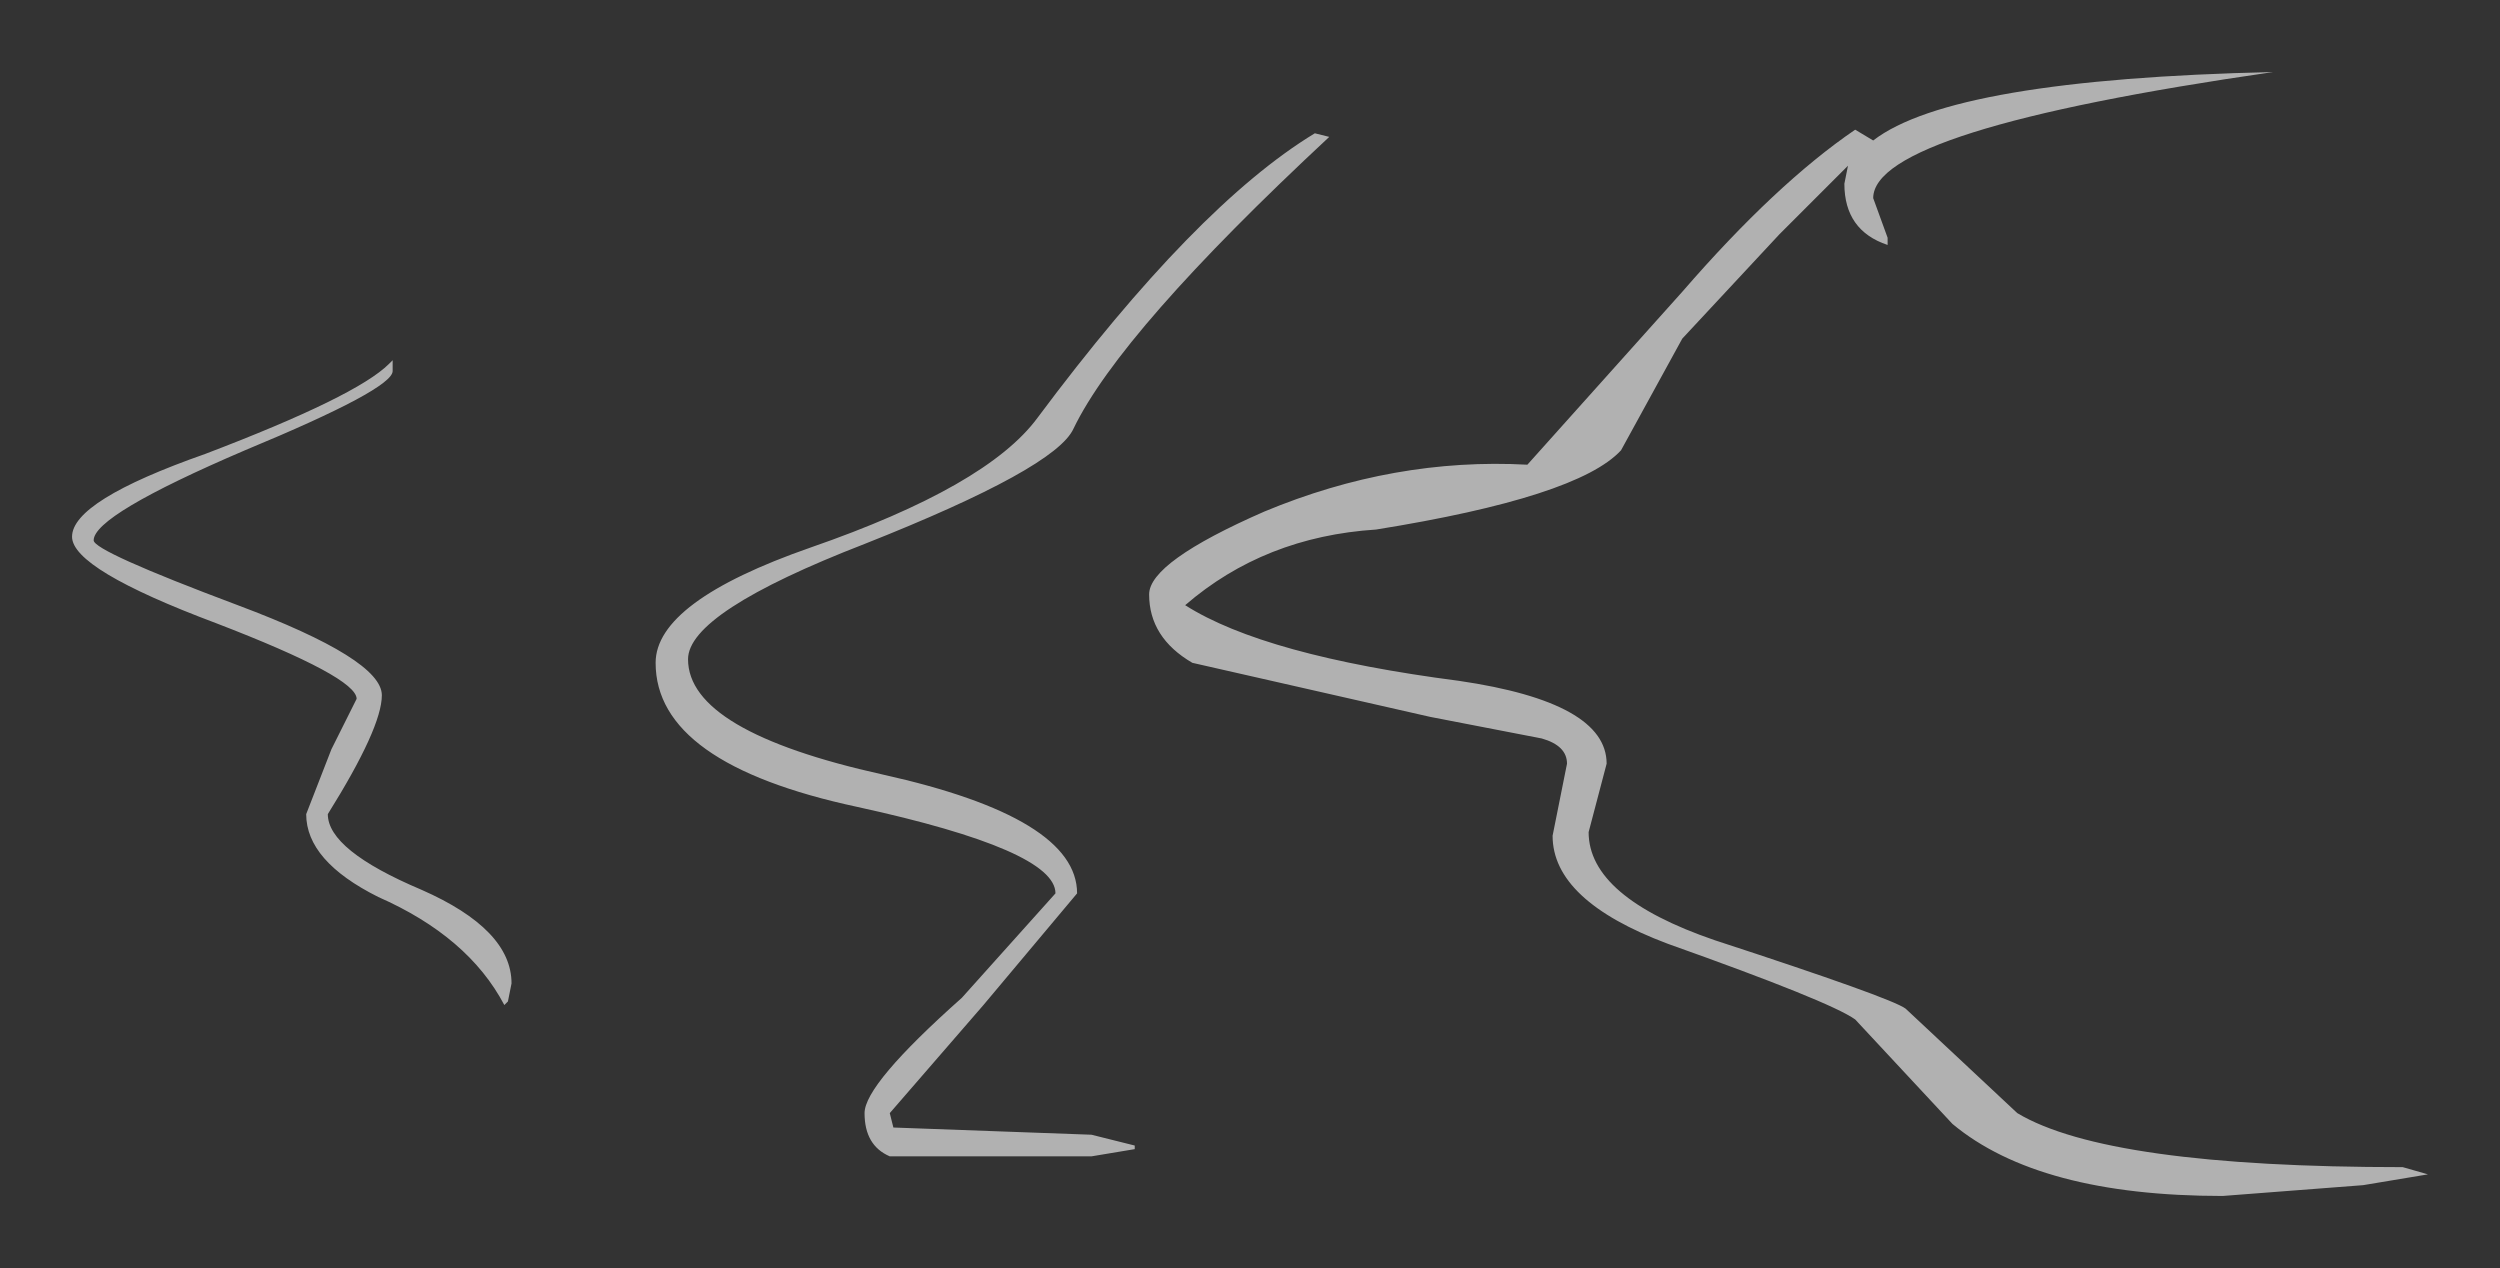 <?xml version="1.0" encoding="UTF-8" standalone="no"?>
<svg xmlns:xlink="http://www.w3.org/1999/xlink" height="17.6px" width="34.7px" xmlns="http://www.w3.org/2000/svg">
  <rect width="100%" height="100%" fill="#333333" stroke="none"/>
  <g transform="matrix(1.0, 0.0, 0.0, 1.0, 74.1, -0.3)">
    <path d="M-48.45 2.6 L-49.4 3.55 -50.75 5.0 -51.6 6.55 Q-52.2 7.2 -55.0 7.65 -56.55 7.75 -57.65 8.7 -56.55 9.4 -53.85 9.75 -51.8 10.05 -51.8 10.9 L-52.05 11.85 Q-52.05 12.75 -50.3 13.35 -47.85 14.15 -47.65 14.3 L-46.1 15.75 Q-44.85 16.5 -40.75 16.5 L-40.4 16.6 -41.3 16.75 -43.25 16.9 Q-45.8 16.9 -47.0 15.9 L-48.35 14.45 Q-48.7 14.2 -50.95 13.4 -52.55 12.8 -52.55 11.9 L-52.35 10.9 Q-52.35 10.65 -52.7 10.55 L-54.25 10.25 -57.55 9.5 Q-58.15 9.15 -58.15 8.55 -58.15 8.1 -56.55 7.4 -54.75 6.65 -52.9 6.75 L-50.75 4.35 Q-49.45 2.85 -48.35 2.1 L-48.1 2.25 Q-47.0 1.4 -42.55 1.3 -48.1 2.1 -48.1 3.05 L-47.9 3.6 -47.9 3.7 Q-48.5 3.5 -48.5 2.85 L-48.45 2.6 M-55.85 2.15 L-55.65 2.2 Q-58.55 4.9 -59.2 6.25 -59.45 6.8 -62.1 7.85 -64.55 8.8 -64.55 9.45 -64.55 10.45 -61.85 11.05 -59.15 11.65 -59.15 12.7 L-60.45 14.25 -61.75 15.75 -61.7 15.95 -58.95 16.05 -58.35 16.2 -58.35 16.25 -58.95 16.35 -61.75 16.35 Q-62.1 16.2 -62.1 15.75 -62.1 15.35 -60.75 14.15 L-59.45 12.7 Q-59.45 12.1 -62.2 11.5 -65.0 10.9 -65.0 9.5 -65.0 8.65 -62.85 7.9 -60.4 7.05 -59.7 6.1 -57.5 3.15 -55.85 2.15 M-68.65 5.45 Q-68.65 5.7 -70.7 6.55 -72.8 7.45 -72.8 7.8 -72.8 7.95 -70.8 8.7 -68.8 9.45 -68.8 9.95 -68.8 10.4 -69.55 11.6 -69.55 12.1 -68.25 12.65 -67.0 13.2 -67.0 13.95 L-67.05 14.2 -67.1 14.25 Q-67.6 13.3 -68.85 12.75 -69.85 12.25 -69.85 11.6 L-69.5 10.7 -69.15 10.0 Q-69.15 9.7 -71.1 8.95 -73.1 8.2 -73.1 7.75 -73.1 7.25 -71.25 6.6 -69.15 5.8 -68.7 5.35 L-68.65 5.3 -68.65 5.45" fill="#ffffff" fill-opacity="0.62" fill-rule="evenodd" stroke="none"/>
  </g>
</svg>